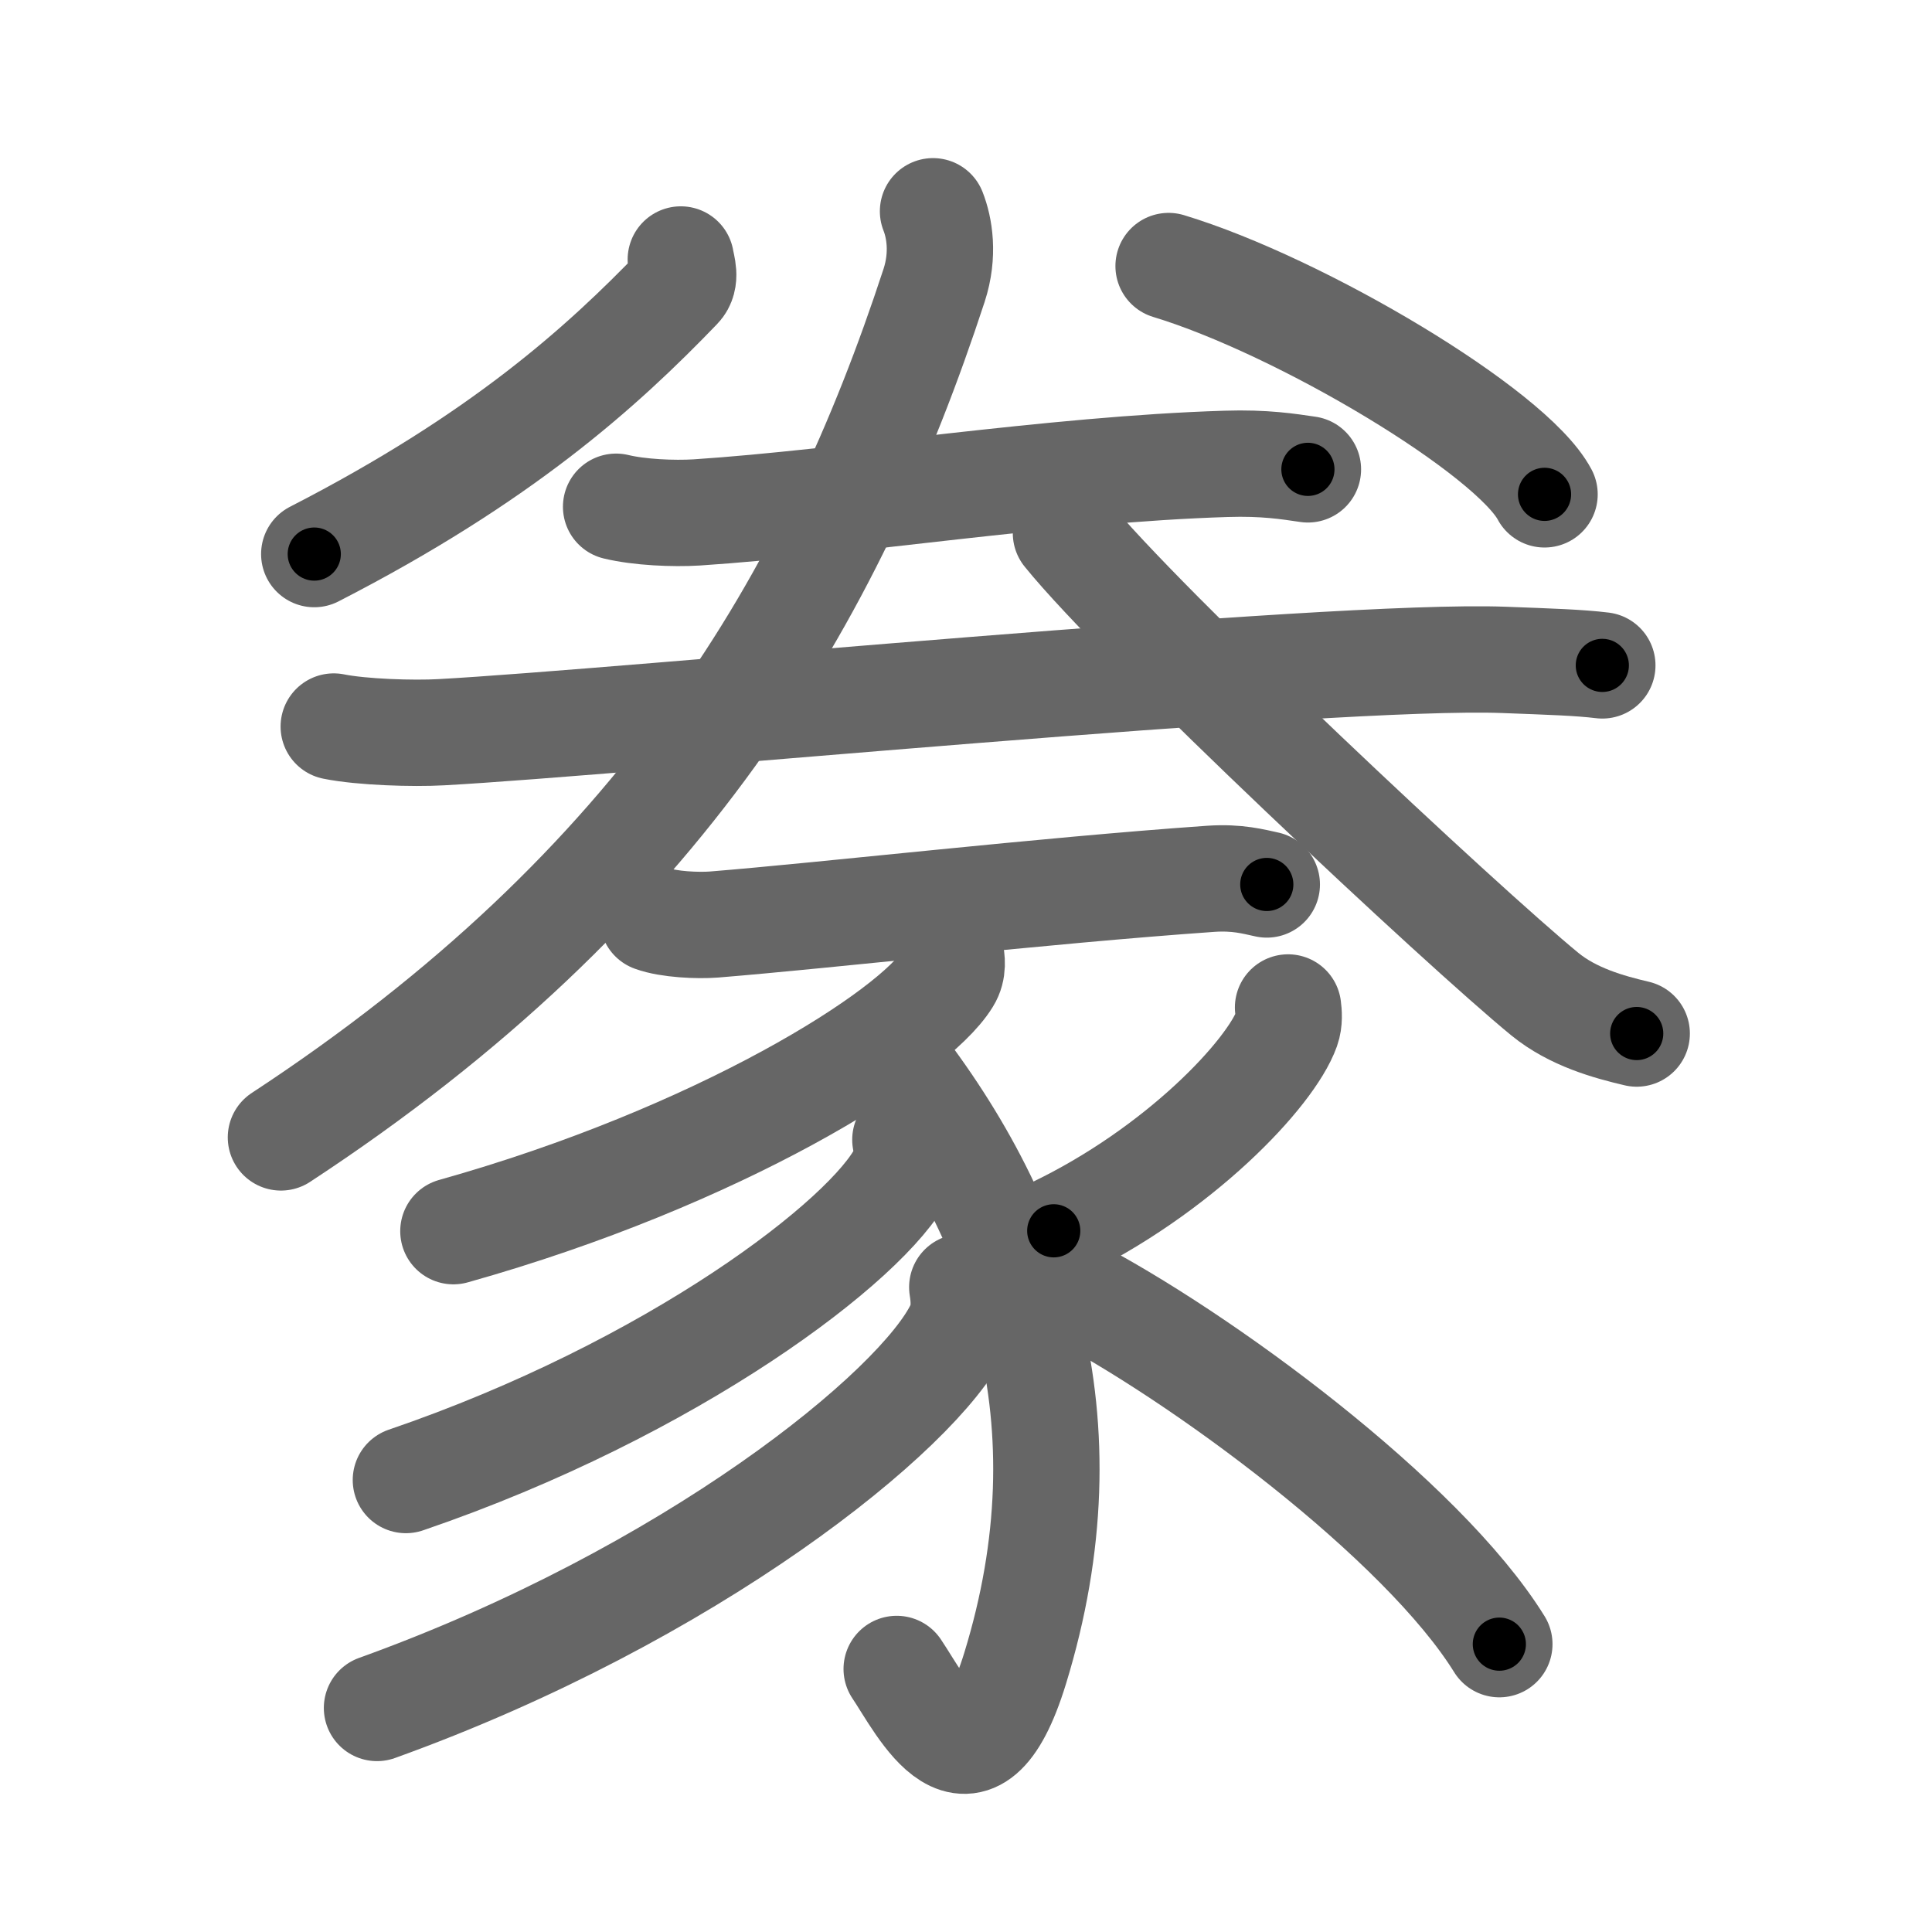 <svg xmlns="http://www.w3.org/2000/svg" viewBox="0 0 109 109" id="8c62"><g fill="none" stroke="#666" stroke-width="6" stroke-linecap="round" stroke-linejoin="round"><g><g><path d="M38.41,14.64c0.06,0.39,0.33,1.11-0.12,1.57c-4.34,4.51-10.02,9.64-20.56,15.05" /><path d="M65.93,15.01c7.49,2.27,19.34,9.35,21.21,12.88" /><g><g><path d="M34.76,28.59c1.32,0.32,3.24,0.4,4.55,0.32c8.4-0.55,20.08-2.44,29.86-2.74c2.19-0.07,3.52,0.15,4.62,0.31" /></g><g><path d="M18.83,40.99c1.58,0.32,4.49,0.41,6.07,0.32c10.09-0.55,50.19-4.45,59.96-4.08c2.63,0.1,4.23,0.15,5.54,0.31" /></g></g><g><path d="M52.64,11.92c0.36,0.91,0.63,2.43,0.06,4.18c-5.78,17.66-15.32,33.95-36.85,48.07" /><path d="M60.14,30.08c4.21,5.21,22.37,22.2,27.02,26.01c1.58,1.29,3.6,1.85,5.18,2.22" /></g></g><g><path d="M36.83,51.83c0.9,0.33,2.55,0.4,3.45,0.33c6.44-0.52,18.47-1.91,28.04-2.58c1.5-0.1,2.4,0.16,3.15,0.32" /><path d="M53.62,53.74c0.08,0.37,0.17,0.96-0.16,1.49c-1.91,3.13-12.88,10.02-27.88,14.23" /><path d="M49.96,59.07c7.65,9.53,11.6,21.1,7.31,35.06c-2.46,8-5.27,2.12-6.68,0.03" /><path d="M51.08,64.3c0.08,0.45,0.17,1.17-0.16,1.82c-1.92,3.83-12.94,12.23-28.02,17.38" /><path d="M54.29,72.62c0.09,0.56,0.19,1.44-0.19,2.25C51.85,79.6,38.94,90,21.27,96.36" /><path d="M72.67,56.84c0.04,0.3,0.08,0.77-0.07,1.19c-0.9,2.52-6.07,8.03-13.15,11.41" /><path d="M60.23,72.62c7.52,3.88,20.02,13.13,24.36,20.14" /></g></g></g><g fill="none" stroke="#000" stroke-width="3" stroke-linecap="round" stroke-linejoin="round"><path d="M38.41,14.64c0.06,0.39,0.33,1.11-0.12,1.57c-4.34,4.51-10.02,9.64-20.56,15.05" stroke-dasharray="27.256" stroke-dashoffset="27.256"><animate attributeName="stroke-dashoffset" values="27.256;27.256;0" dur="0.273s" fill="freeze" begin="0s;8c62.click" /></path><path d="M65.93,15.01c7.49,2.27,19.34,9.35,21.21,12.88" stroke-dasharray="25.116" stroke-dashoffset="25.116"><animate attributeName="stroke-dashoffset" values="25.116" fill="freeze" begin="8c62.click" /><animate attributeName="stroke-dashoffset" values="25.116;25.116;0" keyTimes="0;0.521;1" dur="0.524s" fill="freeze" begin="0s;8c62.click" /></path><path d="M34.76,28.59c1.32,0.32,3.24,0.4,4.55,0.32c8.4-0.55,20.08-2.44,29.86-2.74c2.19-0.07,3.52,0.15,4.62,0.31" stroke-dasharray="39.206" stroke-dashoffset="39.206"><animate attributeName="stroke-dashoffset" values="39.206" fill="freeze" begin="8c62.click" /><animate attributeName="stroke-dashoffset" values="39.206;39.206;0" keyTimes="0;0.572;1" dur="0.916s" fill="freeze" begin="0s;8c62.click" /></path><path d="M18.83,40.99c1.58,0.32,4.49,0.41,6.07,0.32c10.09-0.55,50.19-4.45,59.96-4.08c2.63,0.1,4.23,0.15,5.54,0.31" stroke-dasharray="71.753" stroke-dashoffset="71.753"><animate attributeName="stroke-dashoffset" values="71.753" fill="freeze" begin="8c62.click" /><animate attributeName="stroke-dashoffset" values="71.753;71.753;0" keyTimes="0;0.63;1" dur="1.455s" fill="freeze" begin="0s;8c62.click" /></path><path d="M52.64,11.92c0.36,0.91,0.63,2.43,0.06,4.18c-5.78,17.66-15.32,33.95-36.85,48.07" stroke-dasharray="66.134" stroke-dashoffset="66.134"><animate attributeName="stroke-dashoffset" values="66.134" fill="freeze" begin="8c62.click" /><animate attributeName="stroke-dashoffset" values="66.134;66.134;0" keyTimes="0;0.745;1" dur="1.952s" fill="freeze" begin="0s;8c62.click" /></path><path d="M60.14,30.08c4.21,5.21,22.37,22.2,27.02,26.01c1.58,1.29,3.6,1.85,5.18,2.22" stroke-dasharray="43.215" stroke-dashoffset="43.215"><animate attributeName="stroke-dashoffset" values="43.215" fill="freeze" begin="8c62.click" /><animate attributeName="stroke-dashoffset" values="43.215;43.215;0" keyTimes="0;0.819;1" dur="2.384s" fill="freeze" begin="0s;8c62.click" /></path><path d="M36.83,51.83c0.9,0.33,2.55,0.4,3.45,0.33c6.44-0.52,18.47-1.91,28.04-2.58c1.5-0.1,2.4,0.16,3.15,0.32" stroke-dasharray="34.826" stroke-dashoffset="34.826"><animate attributeName="stroke-dashoffset" values="34.826" fill="freeze" begin="8c62.click" /><animate attributeName="stroke-dashoffset" values="34.826;34.826;0" keyTimes="0;0.873;1" dur="2.732s" fill="freeze" begin="0s;8c62.click" /></path><path d="M53.62,53.74c0.08,0.37,0.17,0.96-0.16,1.49c-1.91,3.13-12.88,10.02-27.88,14.23" stroke-dasharray="33.209" stroke-dashoffset="33.209"><animate attributeName="stroke-dashoffset" values="33.209" fill="freeze" begin="8c62.click" /><animate attributeName="stroke-dashoffset" values="33.209;33.209;0" keyTimes="0;0.892;1" dur="3.064s" fill="freeze" begin="0s;8c62.click" /></path><path d="M49.96,59.07c7.65,9.53,11.6,21.1,7.31,35.06c-2.46,8-5.27,2.12-6.68,0.03" stroke-dasharray="48.426" stroke-dashoffset="48.426"><animate attributeName="stroke-dashoffset" values="48.426" fill="freeze" begin="8c62.click" /><animate attributeName="stroke-dashoffset" values="48.426;48.426;0" keyTimes="0;0.864;1" dur="3.548s" fill="freeze" begin="0s;8c62.click" /></path><path d="M51.08,64.3c0.08,0.45,0.17,1.17-0.16,1.82c-1.92,3.83-12.94,12.23-28.02,17.38" stroke-dasharray="35.295" stroke-dashoffset="35.295"><animate attributeName="stroke-dashoffset" values="35.295" fill="freeze" begin="8c62.click" /><animate attributeName="stroke-dashoffset" values="35.295;35.295;0" keyTimes="0;0.91;1" dur="3.901s" fill="freeze" begin="0s;8c62.click" /></path><path d="M54.29,72.62c0.09,0.56,0.19,1.44-0.19,2.25C51.85,79.6,38.94,90,21.27,96.36" stroke-dasharray="42.102" stroke-dashoffset="42.102"><animate attributeName="stroke-dashoffset" values="42.102" fill="freeze" begin="8c62.click" /><animate attributeName="stroke-dashoffset" values="42.102;42.102;0" keyTimes="0;0.903;1" dur="4.322s" fill="freeze" begin="0s;8c62.click" /></path><path d="M72.67,56.84c0.04,0.3,0.08,0.77-0.07,1.19c-0.9,2.52-6.07,8.03-13.15,11.41" stroke-dasharray="18.899" stroke-dashoffset="18.899"><animate attributeName="stroke-dashoffset" values="18.899" fill="freeze" begin="8c62.click" /><animate attributeName="stroke-dashoffset" values="18.899;18.899;0" keyTimes="0;0.958;1" dur="4.511s" fill="freeze" begin="0s;8c62.click" /></path><path d="M60.23,72.62c7.52,3.88,20.02,13.13,24.36,20.14" stroke-dasharray="31.873" stroke-dashoffset="31.873"><animate attributeName="stroke-dashoffset" values="31.873" fill="freeze" begin="8c62.click" /><animate attributeName="stroke-dashoffset" values="31.873;31.873;0" keyTimes="0;0.934;1" dur="4.83s" fill="freeze" begin="0s;8c62.click" /></path></g></svg>